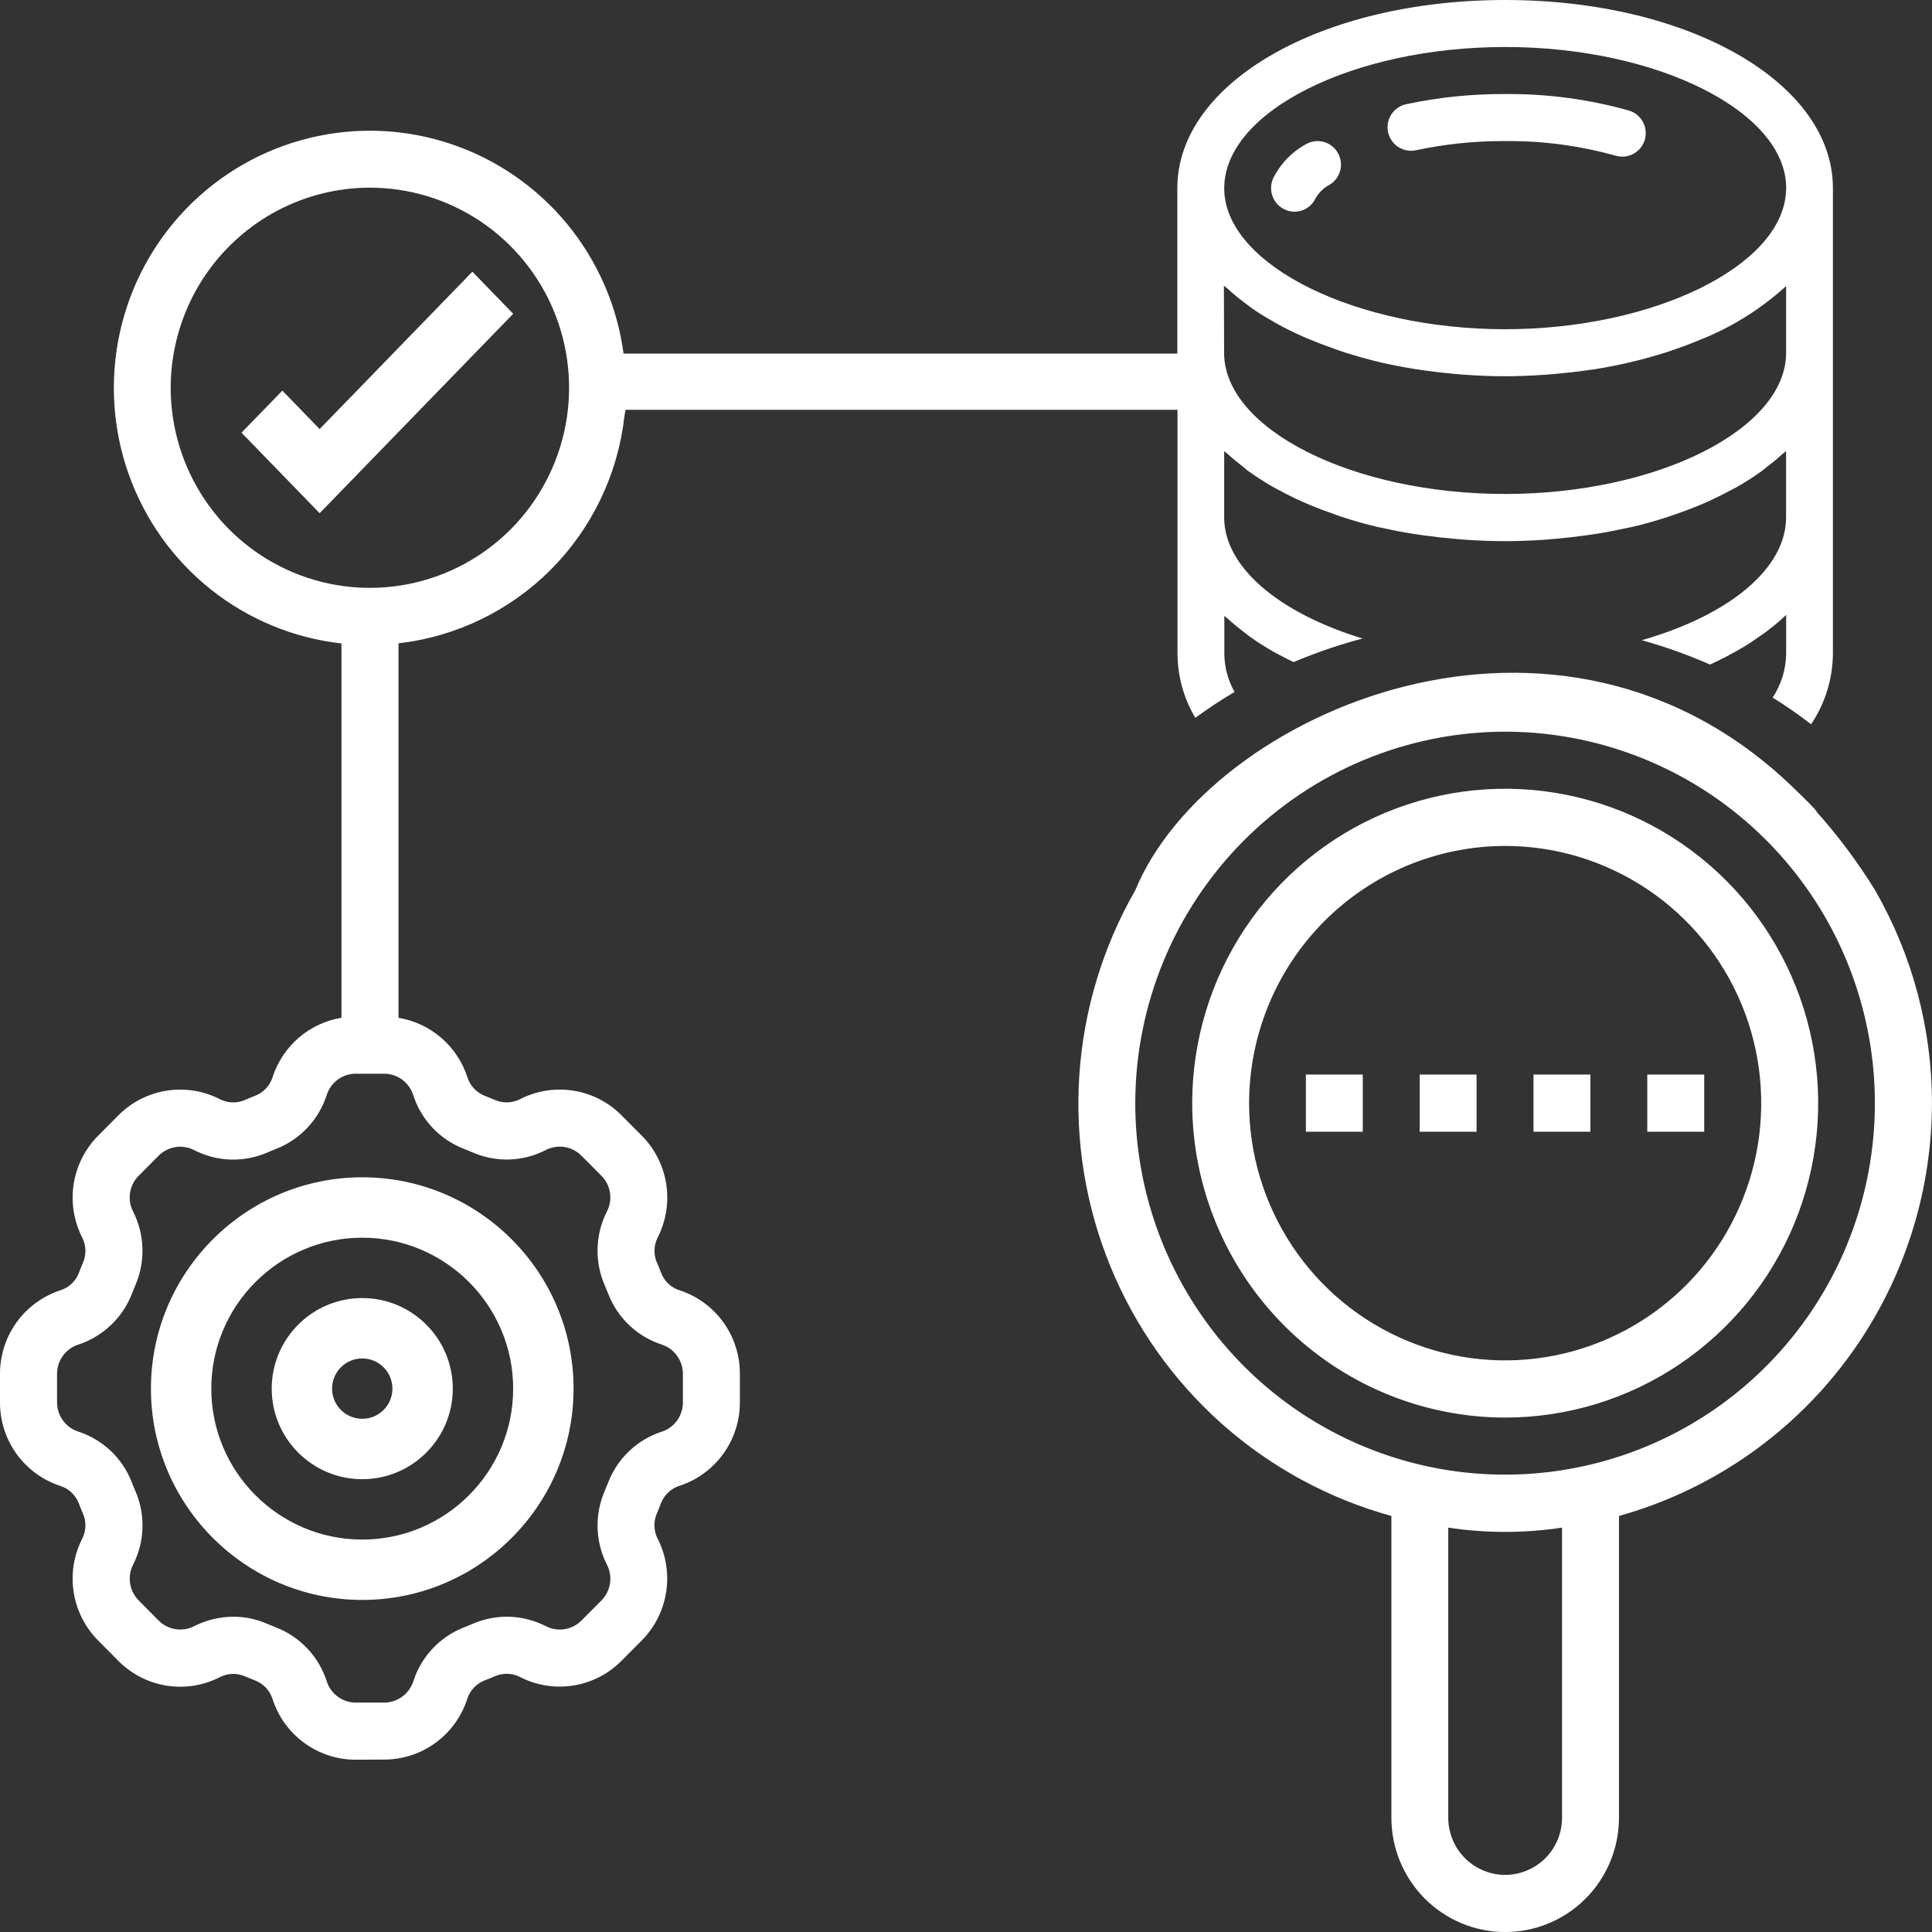 <svg width="49" height="49" viewBox="0 0 49 49" fill="none" xmlns="http://www.w3.org/2000/svg">
<rect x="0" y="0" width="49" height="49" fill="#333333" stroke="none"/>
<g clip-path="url(#clip0)">
<path d="M35.289 46.102V38.448C33.698 38.01 32.228 37.211 30.992 36.114C29.757 35.016 28.788 33.648 28.161 32.115C27.534 30.583 27.264 28.926 27.374 27.273C27.484 25.619 27.97 24.013 28.794 22.578C30.641 18.086 39.583 14.109 45.604 20.095C45.78 20.262 45.949 20.434 46.112 20.611L46.019 20.529C46.593 21.163 47.107 21.849 47.556 22.577C48.501 24.219 48.999 26.082 48.999 27.979C48.995 30.355 48.217 32.664 46.784 34.555C45.35 36.445 43.34 37.812 41.061 38.448V46.102C41.061 46.87 40.757 47.608 40.216 48.151C39.675 48.695 38.941 49.001 38.175 49.001C37.41 49.001 36.675 48.695 36.134 48.151C35.593 47.608 35.289 46.87 35.289 46.102ZM36.731 46.102C36.731 46.486 36.883 46.855 37.154 47.127C37.425 47.398 37.791 47.551 38.174 47.551C38.557 47.551 38.924 47.398 39.195 47.127C39.465 46.855 39.617 46.486 39.617 46.102V38.744C38.661 38.889 37.688 38.889 36.731 38.744V46.102ZM28.793 27.979C28.793 29.842 29.343 31.663 30.374 33.213C31.404 34.762 32.869 35.97 34.582 36.683C36.296 37.396 38.182 37.583 40.001 37.219C41.82 36.856 43.492 35.959 44.803 34.642C46.115 33.324 47.009 31.646 47.371 29.818C47.733 27.991 47.547 26.096 46.838 24.375C46.128 22.653 44.926 21.182 43.384 20.146C41.842 19.111 40.029 18.558 38.174 18.557C35.688 18.56 33.303 19.554 31.545 21.32C29.786 23.086 28.796 25.481 28.793 27.979ZM9.024 44.63C8.556 44.631 8.1 44.483 7.721 44.208C7.342 43.933 7.059 43.544 6.914 43.097C6.882 42.992 6.827 42.896 6.753 42.814C6.679 42.733 6.588 42.669 6.487 42.628C6.391 42.59 6.297 42.552 6.203 42.512C6.102 42.47 5.994 42.45 5.885 42.455C5.775 42.46 5.669 42.488 5.572 42.539C5.155 42.751 4.682 42.825 4.221 42.751C3.76 42.677 3.334 42.458 3.003 42.126L2.493 41.611C2.162 41.28 1.944 40.852 1.87 40.388C1.796 39.925 1.87 39.45 2.082 39.031C2.132 38.934 2.161 38.827 2.166 38.718C2.17 38.609 2.151 38.5 2.109 38.399C2.068 38.304 2.028 38.209 1.992 38.113C1.95 38.012 1.887 37.921 1.807 37.847C1.726 37.773 1.631 37.717 1.526 37.685C1.082 37.539 0.695 37.256 0.42 36.875C0.146 36.495 -0.001 36.037 5.00178e-06 35.567V34.846C-0.001 34.376 0.146 33.918 0.42 33.537C0.695 33.157 1.082 32.873 1.526 32.727C1.631 32.695 1.727 32.64 1.808 32.566C1.889 32.492 1.952 32.401 1.994 32.299C2.029 32.205 2.069 32.11 2.109 32.014C2.151 31.912 2.17 31.803 2.166 31.694C2.161 31.584 2.132 31.477 2.082 31.38C1.87 30.961 1.796 30.486 1.87 30.023C1.944 29.559 2.162 29.131 2.493 28.8L3.001 28.289C3.331 27.956 3.757 27.737 4.219 27.663C4.681 27.588 5.154 27.663 5.571 27.875C5.668 27.926 5.774 27.955 5.883 27.959C5.992 27.964 6.101 27.945 6.202 27.902C6.293 27.863 6.387 27.823 6.481 27.787C6.583 27.746 6.675 27.682 6.75 27.601C6.825 27.52 6.881 27.423 6.914 27.317C7.04 26.93 7.269 26.585 7.577 26.319C7.885 26.054 8.26 25.879 8.66 25.813V16.32C7.451 16.184 6.304 15.71 5.35 14.952C4.396 14.193 3.674 13.181 3.265 12.03C2.856 10.879 2.777 9.636 3.038 8.442C3.298 7.248 3.887 6.152 4.738 5.278C5.588 4.404 6.666 3.788 7.848 3.5C9.03 3.211 10.269 3.262 11.424 3.647C12.579 4.032 13.602 4.734 14.379 5.675C15.155 6.616 15.653 7.757 15.815 8.968H29.86V4.772C29.86 2.096 33.512 0 38.174 0C42.835 0 46.487 2.096 46.487 4.772C46.487 4.789 46.487 4.805 46.487 4.821C46.486 4.838 46.486 4.854 46.487 4.87C46.487 4.874 46.487 4.878 46.487 4.881C46.488 4.886 46.488 4.891 46.487 4.896V16.578C46.482 17.217 46.289 17.84 45.934 18.369C45.623 18.129 45.295 17.901 44.959 17.692C45.177 17.361 45.296 16.975 45.301 16.578V15.597L45.293 15.603C45.287 15.607 45.282 15.612 45.278 15.617C45.122 15.763 44.959 15.9 44.789 16.027C44.772 16.041 44.75 16.055 44.729 16.069L44.666 16.113C44.538 16.203 44.388 16.308 44.227 16.405C44.18 16.434 44.132 16.462 44.084 16.488L44.021 16.524C43.864 16.612 43.719 16.688 43.578 16.756L43.544 16.772C43.487 16.8 43.429 16.828 43.372 16.855C42.81 16.608 42.231 16.402 41.64 16.237C43.897 15.591 45.299 14.398 45.299 13.124V11.439C45.284 11.454 45.267 11.468 45.251 11.481C45.238 11.489 45.226 11.499 45.214 11.509C45.086 11.626 44.946 11.742 44.798 11.853L44.764 11.884C44.733 11.909 44.7 11.935 44.665 11.96C44.462 12.104 44.252 12.238 44.035 12.361L43.964 12.398L43.893 12.435C43.717 12.53 43.53 12.623 43.32 12.72C43.241 12.756 43.157 12.792 43.082 12.822C42.904 12.894 42.708 12.971 42.499 13.041L42.428 13.066C42.375 13.084 42.322 13.104 42.267 13.121C41.967 13.217 41.687 13.296 41.411 13.361C41.389 13.366 41.368 13.37 41.346 13.374L41.284 13.387C41.03 13.443 40.764 13.495 40.491 13.539L40.291 13.568L40.194 13.582C39.968 13.613 39.73 13.64 39.484 13.662L39.384 13.671C39.318 13.677 39.254 13.682 39.188 13.688C38.804 13.713 38.477 13.725 38.169 13.725C37.86 13.725 37.534 13.713 37.15 13.688C37.082 13.683 37.015 13.677 36.949 13.671L36.853 13.662C36.611 13.641 36.372 13.615 36.142 13.583L36.059 13.571L35.846 13.54C35.592 13.5 35.331 13.45 35.053 13.388L34.992 13.376C34.969 13.371 34.946 13.367 34.925 13.362C34.646 13.296 34.366 13.219 34.072 13.122C34.014 13.104 33.956 13.083 33.902 13.063L33.844 13.042C33.64 12.971 33.444 12.899 33.261 12.823L33.022 12.721C32.809 12.626 32.625 12.533 32.45 12.436L32.391 12.406L32.307 12.362C32.091 12.239 31.882 12.105 31.679 11.961C31.652 11.943 31.626 11.922 31.601 11.903L31.548 11.855C31.396 11.739 31.256 11.623 31.134 11.511C31.12 11.498 31.105 11.485 31.089 11.474C31.075 11.463 31.06 11.452 31.048 11.441V13.125C31.048 14.358 32.393 15.533 34.558 16.194C33.961 16.352 33.377 16.552 32.808 16.792C32.688 16.735 32.57 16.674 32.457 16.614L32.404 16.586C32.374 16.57 32.344 16.555 32.315 16.539C32.099 16.417 31.889 16.283 31.686 16.139C31.662 16.121 31.637 16.102 31.615 16.082L31.553 16.034C31.404 15.922 31.264 15.807 31.137 15.69C31.123 15.677 31.108 15.664 31.092 15.653C31.078 15.642 31.064 15.631 31.052 15.62V16.581C31.055 16.921 31.144 17.254 31.311 17.55C30.969 17.752 30.636 17.972 30.316 18.206C30.023 17.715 29.867 17.154 29.864 16.581V10.393H15.866C15.858 10.446 15.848 10.501 15.836 10.56C15.671 12.029 15.014 13.398 13.973 14.444C12.932 15.489 11.569 16.149 10.107 16.316V25.814C10.507 25.88 10.881 26.055 11.189 26.32C11.497 26.585 11.727 26.929 11.853 27.316C11.885 27.422 11.94 27.518 12.014 27.599C12.088 27.68 12.178 27.744 12.28 27.786C12.375 27.824 12.469 27.862 12.564 27.902C12.665 27.944 12.773 27.963 12.883 27.959C12.992 27.954 13.098 27.925 13.195 27.875C13.612 27.662 14.085 27.588 14.546 27.662C15.008 27.736 15.434 27.955 15.764 28.288L16.273 28.799C16.604 29.13 16.822 29.558 16.896 30.022C16.97 30.485 16.895 30.96 16.684 31.379C16.634 31.476 16.605 31.583 16.6 31.692C16.595 31.802 16.615 31.911 16.656 32.012C16.698 32.106 16.737 32.202 16.774 32.298C16.815 32.4 16.878 32.491 16.959 32.565C17.039 32.639 17.135 32.694 17.24 32.726C17.684 32.872 18.071 33.155 18.345 33.535C18.619 33.915 18.766 34.373 18.765 34.842V35.564C18.766 36.034 18.619 36.492 18.344 36.872C18.07 37.253 17.682 37.536 17.238 37.682C17.133 37.714 17.037 37.77 16.956 37.844C16.875 37.918 16.812 38.009 16.77 38.11C16.735 38.205 16.695 38.3 16.655 38.396C16.613 38.497 16.593 38.606 16.598 38.716C16.603 38.826 16.631 38.933 16.682 39.03C16.894 39.449 16.968 39.924 16.894 40.388C16.82 40.852 16.602 41.28 16.271 41.611L15.762 42.122C15.433 42.455 15.007 42.674 14.545 42.748C14.084 42.822 13.611 42.748 13.194 42.536C13.097 42.485 12.991 42.456 12.882 42.452C12.773 42.447 12.665 42.466 12.564 42.508C12.471 42.548 12.377 42.588 12.28 42.624C12.178 42.665 12.086 42.729 12.012 42.81C11.937 42.891 11.882 42.988 11.849 43.094C11.704 43.54 11.422 43.929 11.043 44.204C10.665 44.48 10.209 44.627 9.741 44.627L9.024 44.63ZM6.776 41.183C6.853 41.215 6.931 41.248 7.009 41.279C7.31 41.397 7.58 41.581 7.802 41.817C8.023 42.053 8.189 42.336 8.288 42.645C8.338 42.801 8.437 42.937 8.569 43.033C8.701 43.13 8.86 43.182 9.024 43.182H9.742C9.906 43.181 10.065 43.129 10.198 43.033C10.331 42.937 10.43 42.801 10.482 42.645C10.58 42.336 10.746 42.053 10.967 41.816C11.189 41.58 11.46 41.395 11.761 41.277C11.837 41.247 11.916 41.216 11.992 41.182C12.287 41.055 12.606 40.994 12.926 41.005C13.247 41.016 13.561 41.098 13.847 41.245C13.993 41.319 14.158 41.345 14.319 41.32C14.48 41.294 14.629 41.218 14.745 41.102L15.254 40.591C15.369 40.475 15.445 40.325 15.471 40.163C15.496 40.001 15.47 39.835 15.396 39.689C15.249 39.402 15.168 39.086 15.156 38.764C15.146 38.441 15.206 38.12 15.333 37.824C15.365 37.748 15.396 37.672 15.427 37.594C15.544 37.292 15.727 37.02 15.962 36.798C16.197 36.576 16.479 36.409 16.786 36.31C16.942 36.259 17.077 36.16 17.173 36.027C17.268 35.894 17.32 35.734 17.32 35.57V34.846C17.32 34.682 17.269 34.522 17.174 34.389C17.079 34.255 16.945 34.156 16.79 34.103C16.482 34.004 16.2 33.838 15.964 33.615C15.728 33.393 15.545 33.121 15.428 32.818C15.397 32.738 15.365 32.662 15.332 32.586C15.205 32.29 15.145 31.969 15.156 31.647C15.167 31.325 15.248 31.009 15.395 30.722C15.469 30.576 15.496 30.41 15.47 30.248C15.445 30.086 15.369 29.936 15.253 29.82L14.744 29.309C14.629 29.193 14.48 29.117 14.318 29.091C14.157 29.066 13.992 29.092 13.846 29.166C13.56 29.314 13.246 29.396 12.925 29.407C12.604 29.418 12.285 29.357 11.99 29.23C11.914 29.197 11.836 29.164 11.757 29.134C11.456 29.016 11.185 28.832 10.964 28.596C10.742 28.359 10.576 28.076 10.478 27.767C10.427 27.611 10.328 27.476 10.195 27.379C10.062 27.283 9.903 27.231 9.739 27.232H9.024C8.86 27.231 8.701 27.283 8.569 27.379C8.437 27.476 8.338 27.611 8.288 27.767C8.189 28.077 8.023 28.36 7.802 28.596C7.58 28.833 7.31 29.017 7.009 29.136C6.933 29.166 6.855 29.197 6.778 29.232C6.483 29.359 6.164 29.419 5.843 29.409C5.523 29.398 5.209 29.316 4.923 29.169C4.778 29.094 4.612 29.067 4.451 29.093C4.289 29.119 4.14 29.195 4.024 29.311L3.516 29.822C3.4 29.938 3.324 30.087 3.299 30.25C3.273 30.412 3.3 30.578 3.374 30.724C3.52 31.011 3.602 31.327 3.612 31.649C3.623 31.972 3.563 32.292 3.436 32.589C3.404 32.665 3.374 32.741 3.343 32.819C3.225 33.121 3.041 33.393 2.805 33.615C2.57 33.837 2.288 34.004 1.981 34.104C1.826 34.155 1.69 34.254 1.594 34.387C1.498 34.52 1.447 34.679 1.447 34.844V35.565C1.447 35.729 1.498 35.89 1.594 36.023C1.689 36.156 1.824 36.255 1.98 36.307C2.287 36.406 2.57 36.572 2.805 36.794C3.041 37.017 3.224 37.289 3.342 37.592C3.372 37.671 3.405 37.748 3.437 37.824C3.564 38.119 3.624 38.44 3.613 38.762C3.602 39.084 3.521 39.4 3.374 39.686C3.3 39.833 3.274 39.999 3.3 40.161C3.325 40.323 3.401 40.472 3.516 40.589L4.024 41.102C4.14 41.217 4.289 41.294 4.45 41.319C4.612 41.345 4.777 41.319 4.923 41.244C5.233 41.087 5.576 41.004 5.924 41.004C6.217 41.004 6.507 41.065 6.776 41.183ZM4.329 9.835C4.329 10.838 4.626 11.819 5.181 12.654C5.736 13.489 6.525 14.139 7.448 14.523C8.371 14.907 9.387 15.008 10.367 14.812C11.347 14.616 12.247 14.133 12.954 13.423C13.66 12.713 14.141 11.809 14.336 10.825C14.531 9.84 14.431 8.82 14.049 7.893C13.666 6.965 13.019 6.173 12.188 5.615C11.357 5.058 10.38 4.76 9.381 4.76C8.042 4.761 6.758 5.297 5.811 6.248C4.864 7.199 4.331 8.489 4.329 9.835ZM31.046 8.947C31.046 10.888 34.31 12.528 38.173 12.528C42.036 12.528 45.3 10.886 45.3 8.947V7.255C44.691 7.81 43.992 8.256 43.233 8.572L43.161 8.6C42.925 8.7 42.675 8.795 42.421 8.881L42.341 8.908L42.263 8.935C41.672 9.122 41.068 9.266 40.456 9.363L40.319 9.382H40.314L40.197 9.399C39.959 9.433 39.714 9.46 39.468 9.481L39.325 9.493L39.177 9.505C38.795 9.531 38.474 9.543 38.168 9.543C37.862 9.543 37.54 9.531 37.159 9.505C37.088 9.501 37.017 9.494 36.946 9.488L36.875 9.481C36.635 9.46 36.392 9.433 36.154 9.399C36.059 9.386 35.971 9.373 35.883 9.359C35.534 9.302 35.244 9.245 34.972 9.181L34.951 9.175L34.919 9.167C34.646 9.101 34.382 9.024 34.113 8.94C34.042 8.918 33.976 8.895 33.905 8.868L33.872 8.857C33.674 8.785 33.473 8.714 33.278 8.632C33.219 8.609 33.141 8.579 33.065 8.545C32.792 8.423 32.559 8.308 32.354 8.192C32.34 8.185 32.327 8.176 32.312 8.167L32.287 8.152C32.091 8.043 31.901 7.924 31.718 7.795C31.686 7.772 31.657 7.749 31.625 7.723L31.546 7.663C31.405 7.559 31.27 7.446 31.141 7.327C31.127 7.314 31.111 7.303 31.097 7.291C31.077 7.276 31.058 7.261 31.041 7.244L31.046 8.947ZM31.046 4.771C31.051 4.802 31.053 4.833 31.051 4.864C31.151 6.754 34.412 8.35 38.172 8.35C41.932 8.35 45.196 6.755 45.297 4.865L45.302 4.771C45.302 2.831 42.038 1.192 38.175 1.192C34.312 1.192 31.05 2.831 31.05 4.771H31.046ZM30.237 27.979C30.237 26.402 30.703 24.86 31.575 23.549C32.447 22.237 33.687 21.215 35.137 20.612C36.588 20.008 38.184 19.85 39.724 20.158C41.264 20.466 42.678 21.225 43.788 22.341C44.898 23.456 45.654 24.877 45.961 26.424C46.267 27.97 46.11 29.574 45.509 31.031C44.908 32.488 43.89 33.733 42.585 34.609C41.279 35.485 39.744 35.953 38.174 35.953C36.07 35.95 34.053 35.109 32.565 33.614C31.077 32.119 30.239 30.093 30.237 27.979ZM31.68 27.979C31.68 29.269 32.061 30.53 32.775 31.603C33.488 32.676 34.502 33.512 35.689 34.006C36.876 34.5 38.181 34.629 39.441 34.377C40.701 34.125 41.858 33.504 42.766 32.592C43.675 31.679 44.293 30.517 44.544 29.252C44.794 27.986 44.666 26.674 44.174 25.482C43.683 24.29 42.85 23.271 41.782 22.555C40.714 21.838 39.459 21.455 38.174 21.455C36.453 21.457 34.802 22.145 33.584 23.368C32.367 24.591 31.682 26.249 31.68 27.979ZM41.779 28.703V27.253H43.223V28.703L41.779 28.703ZM38.893 28.703V27.253H40.336V28.703L38.893 28.703ZM36.006 28.703V27.253H37.449V28.703L36.006 28.703ZM33.12 28.703V27.253H34.563V28.703L33.12 28.703ZM32.543 5.292C32.405 5.216 32.303 5.087 32.26 4.935C32.217 4.783 32.235 4.62 32.311 4.482C32.504 4.115 32.805 3.818 33.173 3.631C33.249 3.596 33.332 3.578 33.416 3.578C33.551 3.578 33.682 3.624 33.787 3.709C33.892 3.793 33.965 3.911 33.995 4.043C34.025 4.175 34.009 4.313 33.95 4.435C33.892 4.556 33.794 4.654 33.672 4.713C33.535 4.797 33.423 4.917 33.35 5.061C33.312 5.13 33.261 5.191 33.2 5.24C33.139 5.289 33.069 5.325 32.995 5.347C32.942 5.362 32.888 5.369 32.833 5.37C32.731 5.369 32.631 5.343 32.543 5.292ZM40.98 3.949C40.1 3.703 39.192 3.578 38.279 3.578H38.114C37.379 3.578 36.647 3.655 35.928 3.807C35.881 3.818 35.833 3.824 35.785 3.824C35.674 3.824 35.565 3.792 35.47 3.733C35.335 3.647 35.24 3.51 35.205 3.354C35.188 3.276 35.186 3.195 35.201 3.117C35.216 3.039 35.246 2.964 35.29 2.898C35.334 2.832 35.39 2.775 35.456 2.731C35.522 2.687 35.596 2.656 35.673 2.641C36.477 2.47 37.297 2.384 38.12 2.385H38.276C39.301 2.385 40.321 2.525 41.309 2.802C41.447 2.842 41.566 2.93 41.644 3.051C41.722 3.172 41.754 3.317 41.734 3.46C41.714 3.603 41.643 3.733 41.534 3.828C41.425 3.922 41.286 3.973 41.143 3.973C41.088 3.972 41.033 3.964 40.98 3.949Z" fill="white"/>
<path d="M8.107 10.882L7.161 9.907L6.125 10.974L8.107 13.016L13.016 7.958L11.98 6.891L8.107 10.882Z" fill="white"/>
<path d="M3.828 35.219C3.828 38.174 6.232 40.578 9.188 40.578C12.143 40.578 14.547 38.174 14.547 35.219C14.547 32.263 12.143 29.859 9.188 29.859C6.232 29.859 3.828 32.263 3.828 35.219ZM13.015 35.219C13.015 37.33 11.298 39.047 9.187 39.047C7.076 39.047 5.359 37.33 5.359 35.219C5.359 33.108 7.076 31.391 9.187 31.391C11.298 31.391 13.015 33.108 13.015 35.219Z" fill="white"/>
<path d="M6.891 35.219C6.891 36.486 7.92 37.516 9.188 37.516C10.455 37.516 11.484 36.486 11.484 35.219C11.484 33.952 10.455 32.922 9.188 32.922C7.92 32.922 6.891 33.952 6.891 35.219ZM9.953 35.219C9.953 35.642 9.609 35.984 9.188 35.984C8.766 35.984 8.422 35.642 8.422 35.219C8.422 34.796 8.766 34.453 9.188 34.453C9.609 34.453 9.953 34.796 9.953 35.219Z" fill="white"/>
</g>
<defs>
<clipPath id="clip0">
<rect width="49" height="49" fill="white"/>
</clipPath>
</defs>
</svg>
